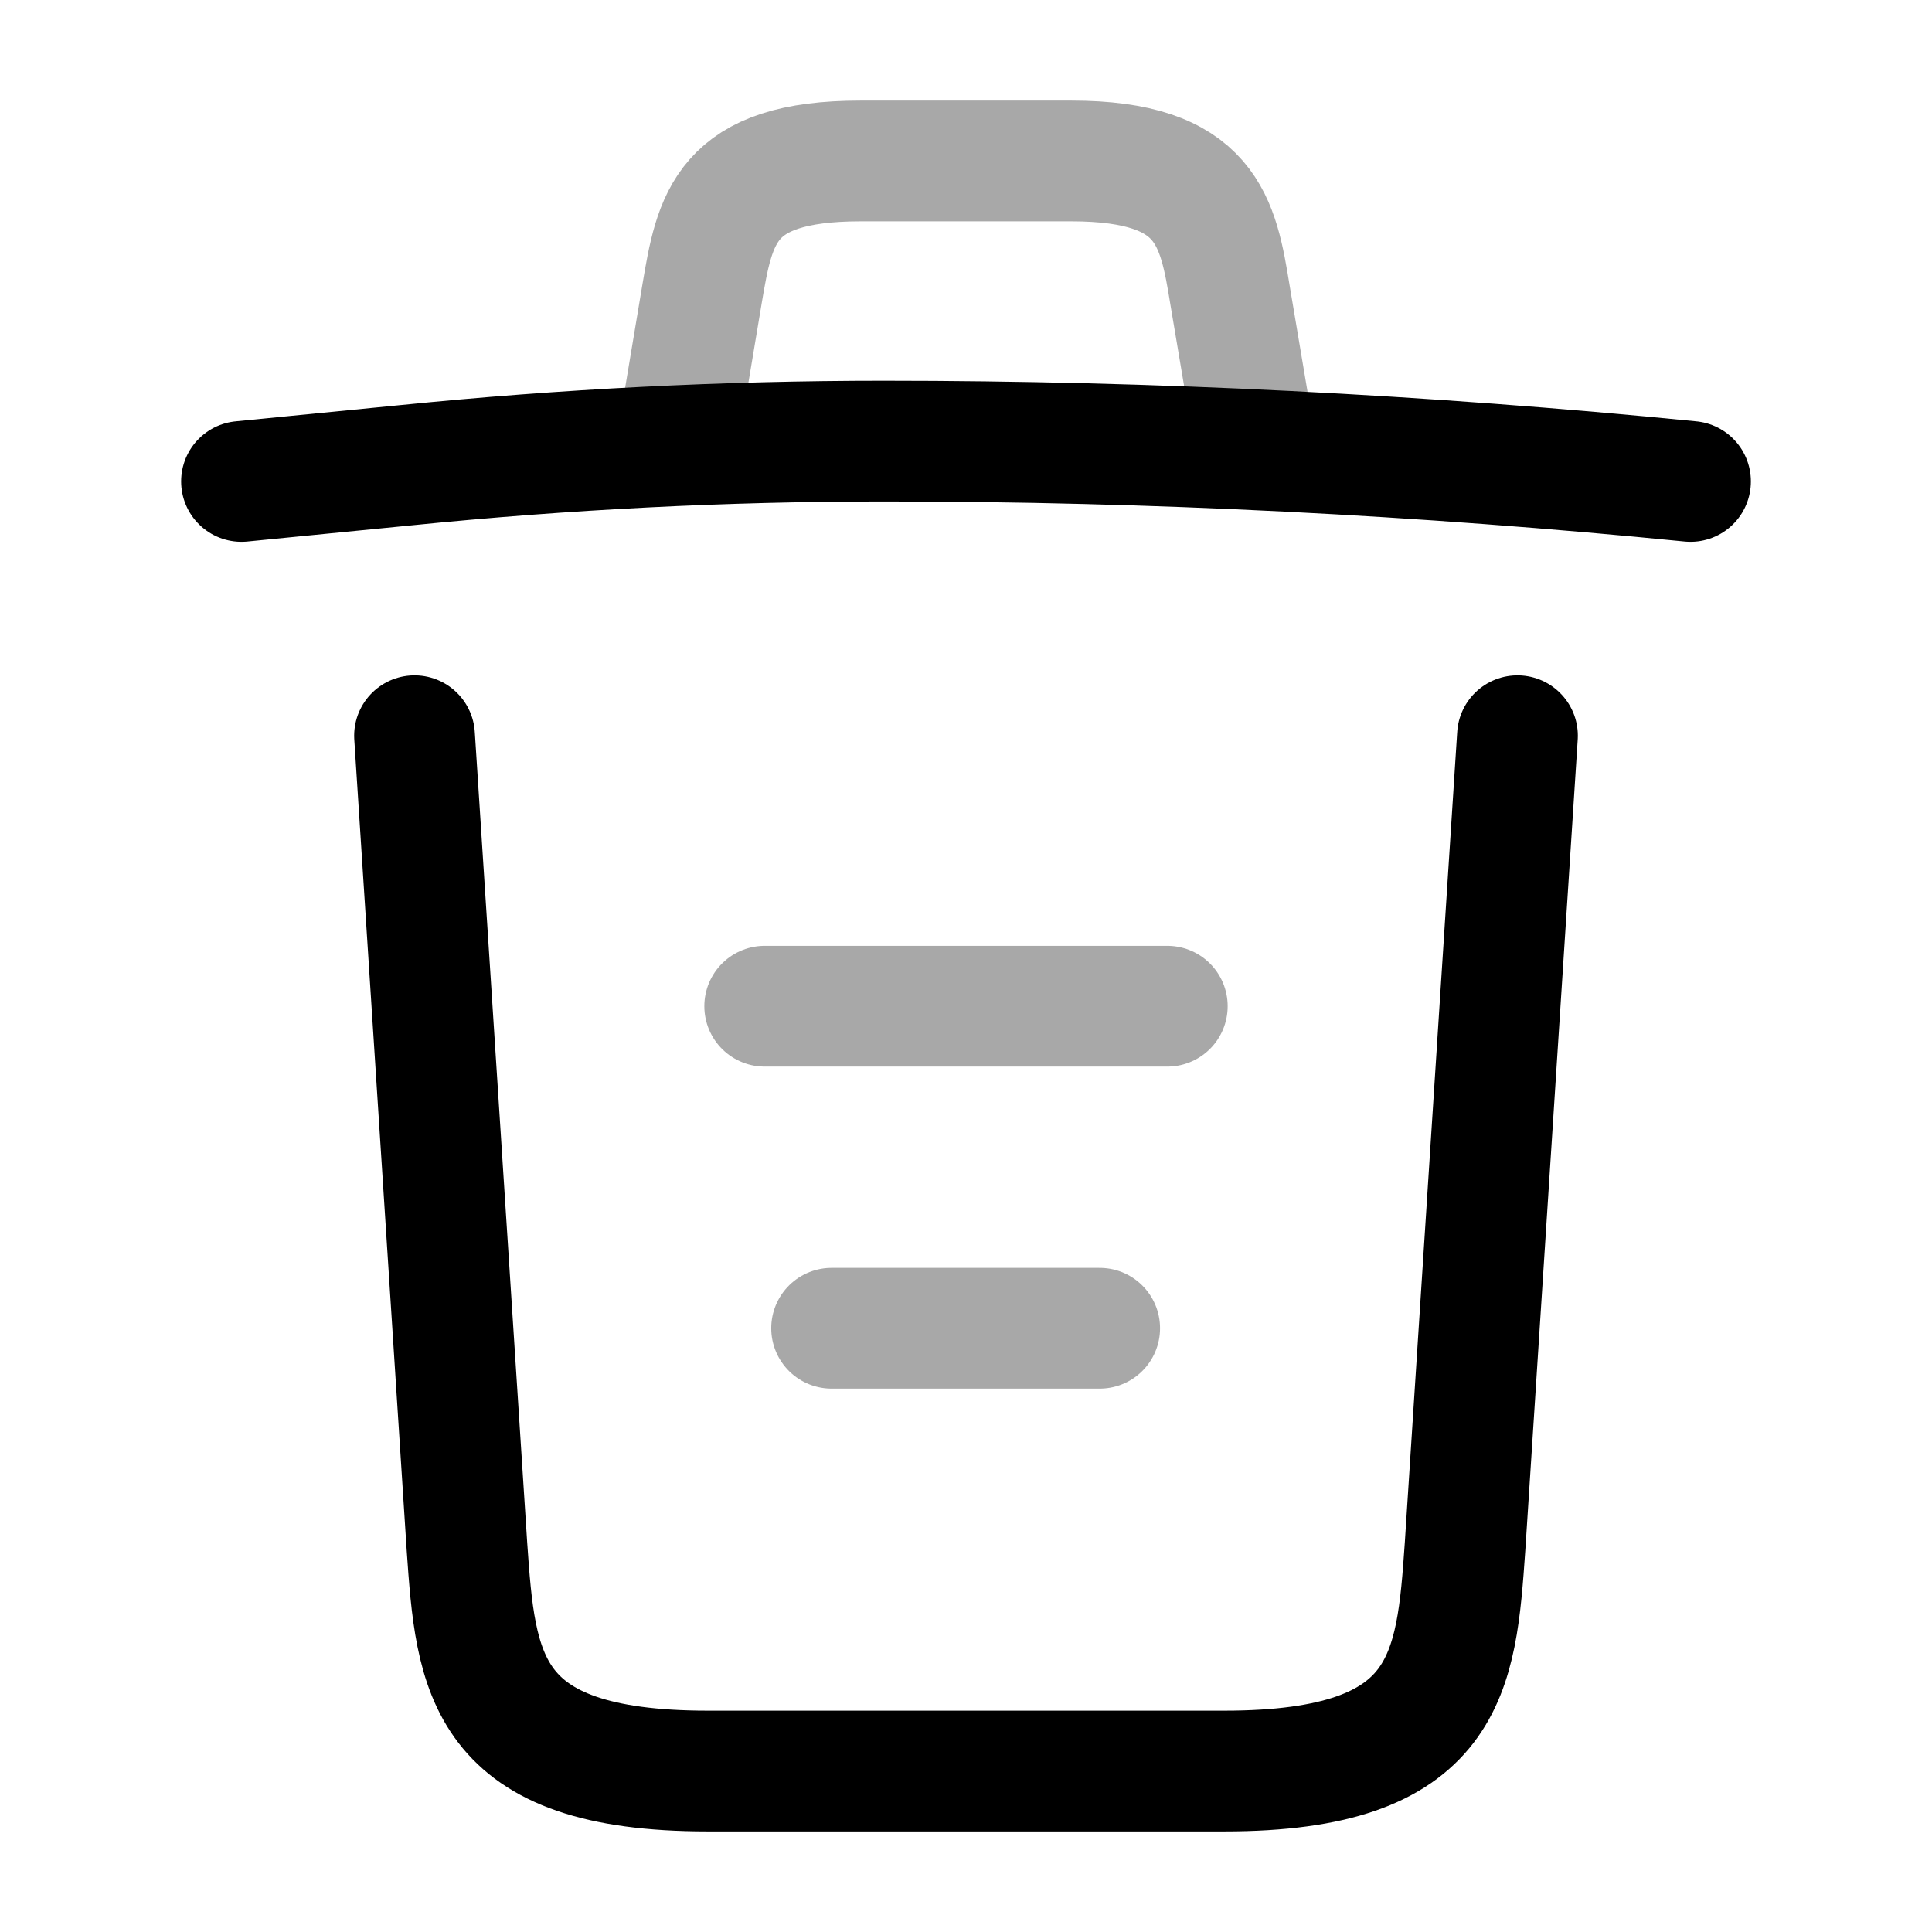 <svg width="16" height="16" viewBox="0 0 16 16" fill="none" xmlns="http://www.w3.org/2000/svg">
<path d="M14 3.987C11.78 3.767 9.547 3.653 7.32 3.653C6 3.653 4.68 3.72 3.36 3.853L2 3.987" stroke="black" stroke-linecap="round" stroke-linejoin="round"/>
<path opacity="0.34" d="M5.667 3.313L5.813 2.44C5.92 1.807 6 1.333 7.127 1.333H8.873C10 1.333 10.087 1.833 10.187 2.447L10.333 3.313" stroke="black" stroke-linecap="round" stroke-linejoin="round"/>
<path d="M12.567 6.093L12.133 12.807C12.06 13.853 12 14.667 10.14 14.667H5.86C4 14.667 3.94 13.853 3.867 12.807L3.433 6.093" stroke="black" stroke-linecap="round" stroke-linejoin="round"/>
<path opacity="0.34" d="M6.887 11H9.107" stroke="black" stroke-linecap="round" stroke-linejoin="round"/>
<path opacity="0.34" d="M6.333 8.333H9.667" stroke="black" stroke-linecap="round" stroke-linejoin="round"/>
</svg>
